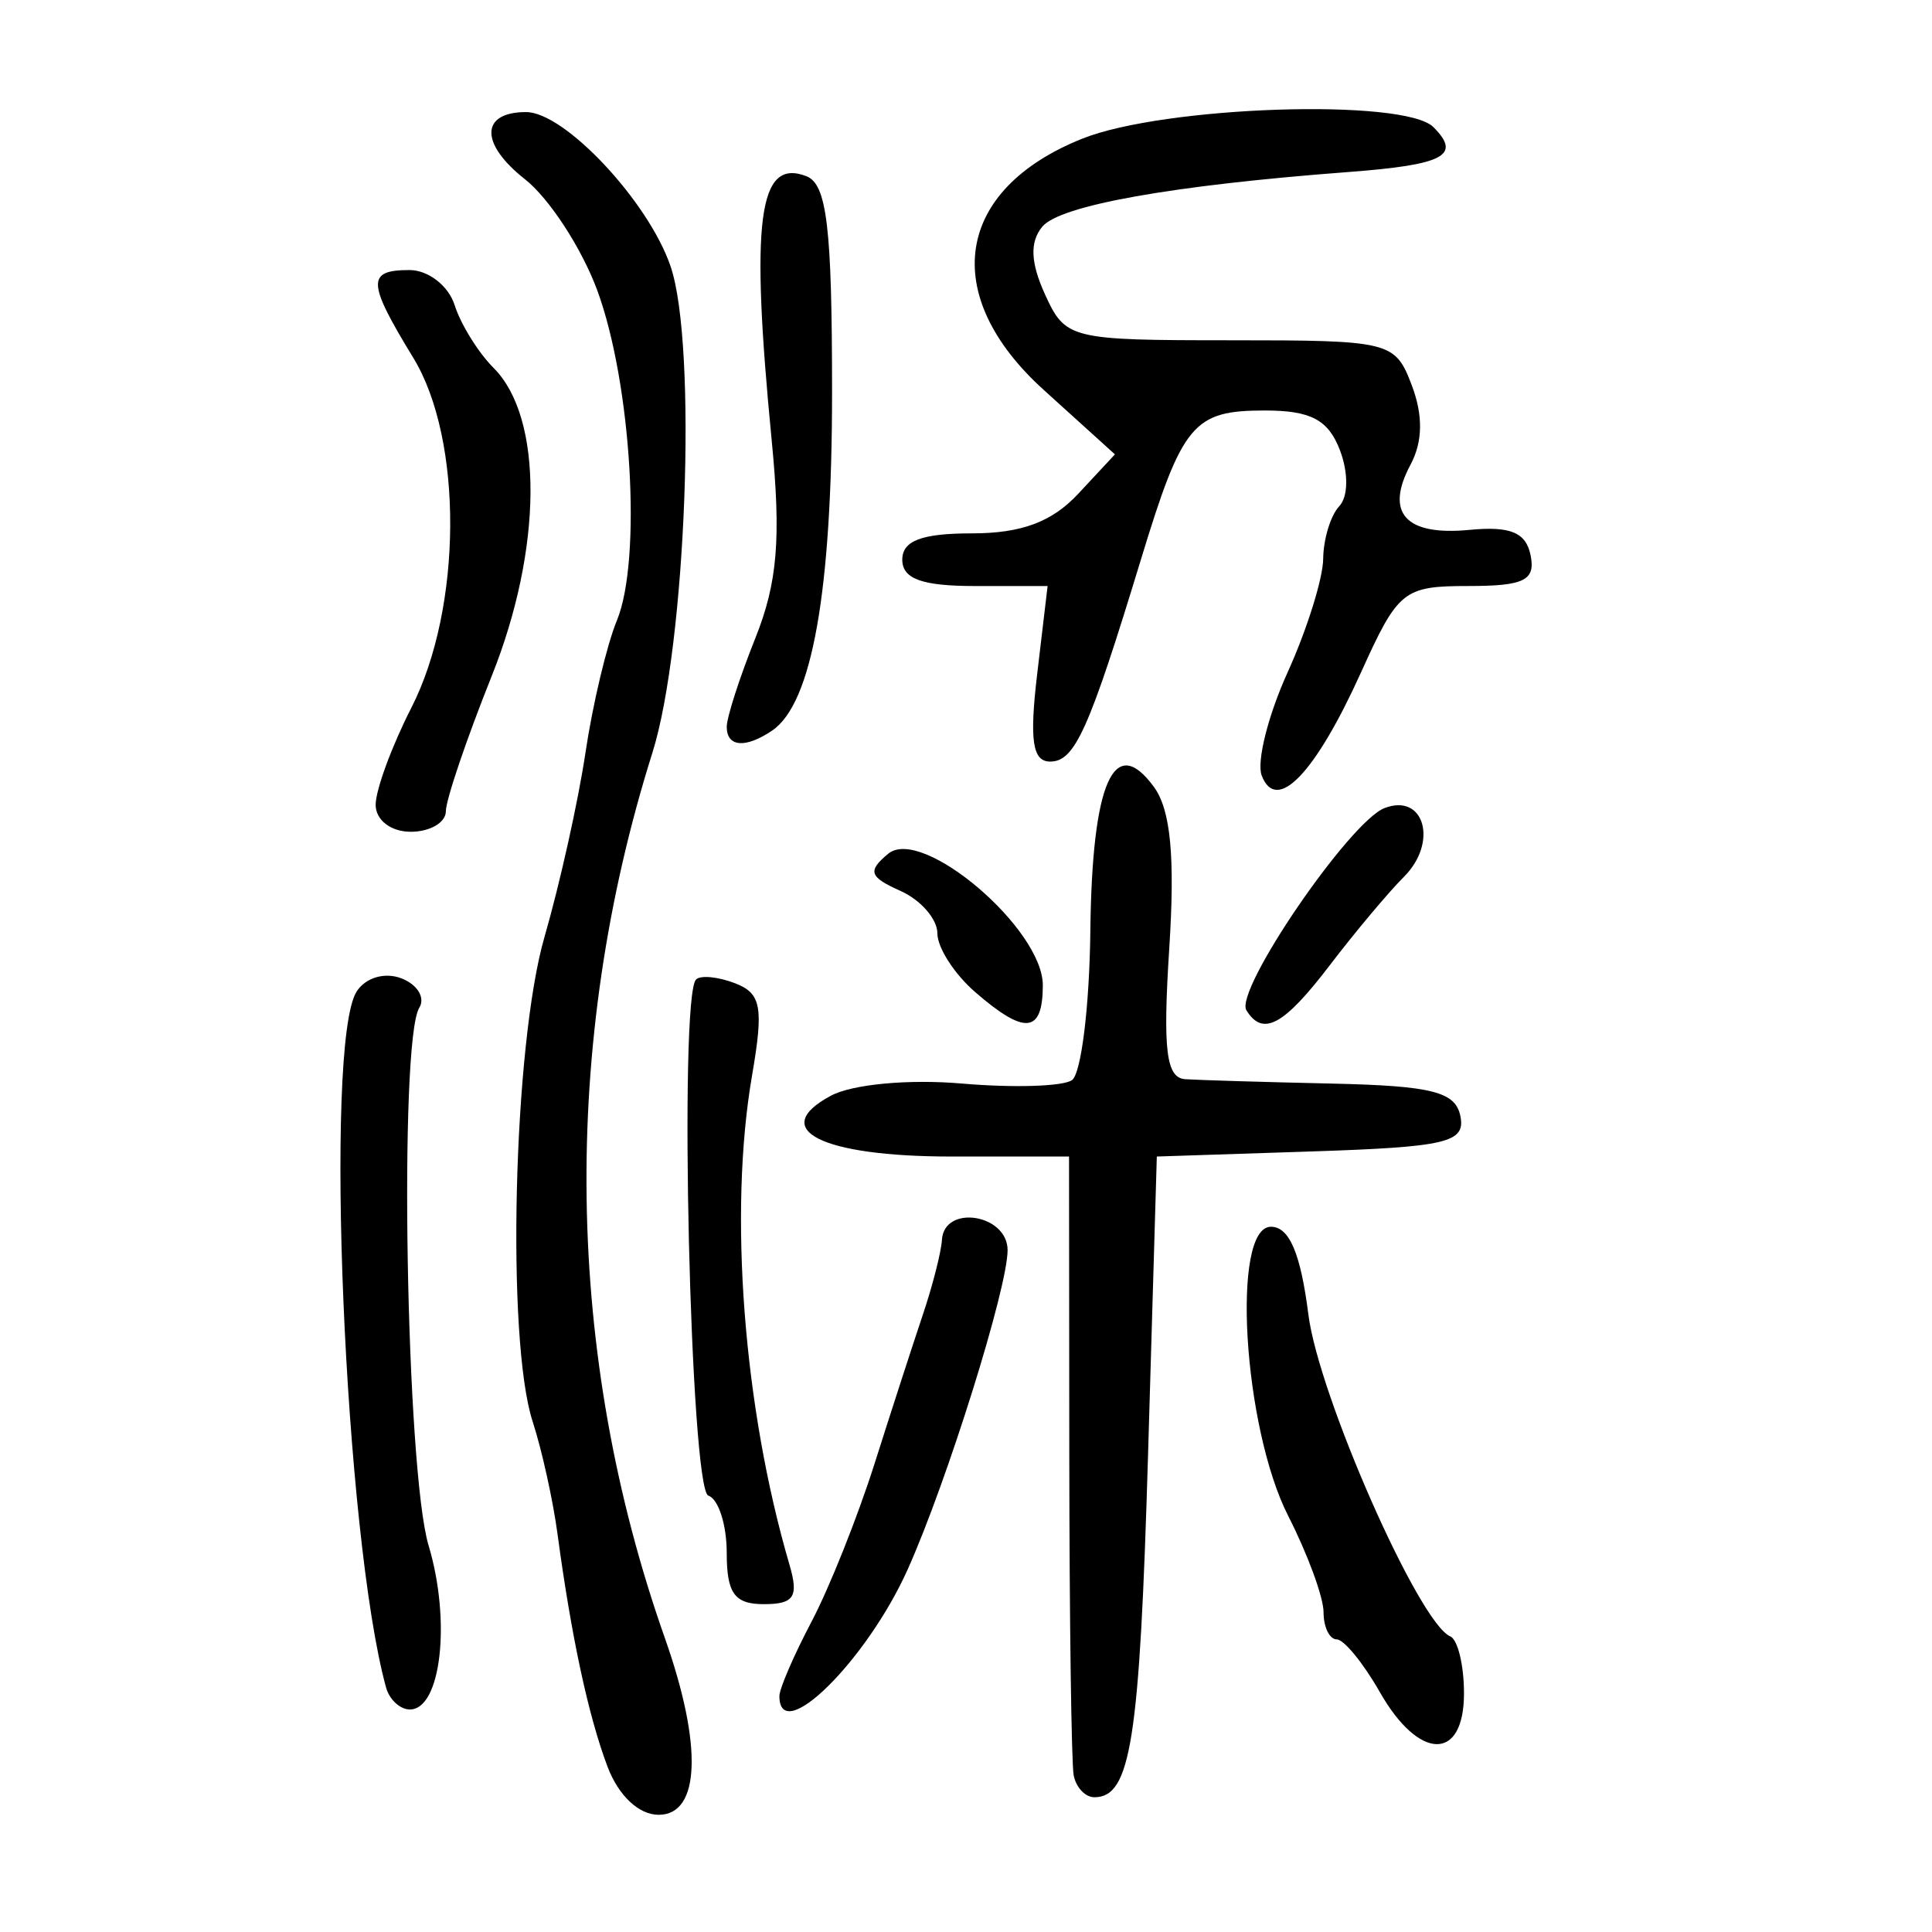<?xml version="1.0" encoding="UTF-8" standalone="no"?>
<!-- Created with Inkscape (http://www.inkscape.org/) -->

<svg
   xmlns:dc="http://purl.org/dc/elements/1.1/"
   xmlns:cc="http://creativecommons.org/ns#"
   xmlns:rdf="http://www.w3.org/1999/02/22-rdf-syntax-ns#"
   xmlns:svg="http://www.w3.org/2000/svg"
   xmlns="http://www.w3.org/2000/svg"
   xmlns:sodipodi="http://sodipodi.sourceforge.net/DTD/sodipodi-0.dtd"
   xmlns:inkscape="http://www.inkscape.org/namespaces/inkscape"
   width="300"
   height="300"
   id="svg2"
   version="1.1"
   inkscape:version="0.48.4 r9939"
   sodipodi:docname="image-seal.svg">
  <defs
     id="defs4" />
  <sodipodi:namedview
     id="base"
     pagecolor="#ffffff"
     bordercolor="#666666"
     borderopacity="1.0"
     inkscape:pageopacity="0.0"
     inkscape:pageshadow="2"
     inkscape:zoom="1.979899"
     inkscape:cx="118.51252"
     inkscape:cy="130.59117"
     inkscape:document-units="px"
     inkscape:current-layer="layer1"
     showgrid="false"
     inkscape:window-width="1215"
     inkscape:window-height="1000"
     inkscape:window-x="65"
     inkscape:window-y="24"
     inkscape:window-maximized="1" />
  <g
     inkscape:label="Calque 1"
     inkscape:groupmode="layer"
     id="layer1"
     transform="translate(0,-752.362)">
    <path
       style="fill:#000000"
       d="m 94.327,1026.668 c -2.974,-7.886 -5.617,-20.195 -7.757,-36.116 -0.705,-5.247 -2.441,-13.096 -3.857,-17.443 -4.129,-12.672 -3.015,-58.496 1.828,-75.233 2.386,-8.245 5.251,-21.125 6.367,-28.62 1.116,-7.496 3.314,-16.746 4.886,-20.557 3.896,-9.447 2.264,-36.835 -3.056,-51.263 -2.404,-6.519 -7.46,-14.284 -11.237,-17.254 -7.006,-5.511 -6.919,-10.416 0.185,-10.416 6.006,0 19.004,13.873 22.44,23.95 4.177,12.25 2.435,58.842 -2.824,75.54 -14.281,45.341 -13.601,93.421 1.946,137.486 5.876,16.655 5.494,27.422 -0.974,27.422 -3.084,0 -6.245,-2.982 -7.947,-7.496 z m 72.393,1.363 c -0.353,-1.874 -0.66,-24.259 -0.681,-49.745 l -0.04,-46.338 -18.243,0 c -20.224,0 -28.541,-4.196 -18.727,-9.448 3.331,-1.783 12.114,-2.598 20.331,-1.886 7.957,0.689 15.645,0.455 17.085,-0.521 1.44,-0.976 2.728,-11.405 2.863,-23.176 0.264,-23.094 3.681,-30.829 9.876,-22.357 2.6,3.556 3.291,10.837 2.378,25.067 -1.013,15.79 -0.486,20.11 2.479,20.312 2.071,0.141 12.328,0.448 22.792,0.681 15.569,0.348 19.193,1.272 19.941,5.086 0.798,4.069 -2.141,4.762 -23.115,5.451 l -24.029,0.79 -1.363,46.338 c -1.306,44.41 -2.678,53.152 -8.338,53.152 -1.411,0 -2.854,-1.533 -3.207,-3.407 z m 47.534,-12.93 c -2.554,-4.488 -5.563,-8.168 -6.688,-8.177 -1.124,-0.01 -2.044,-1.906 -2.044,-4.214 0,-2.308 -2.465,-9.029 -5.478,-14.935 -7.026,-13.772 -8.898,-44.923 -2.699,-44.923 2.858,0 4.61,4.101 5.82,13.629 1.604,12.627 17.151,47.901 22.025,49.972 1.176,0.5 2.138,4.486 2.138,8.859 0,10.599 -6.987,10.487 -13.074,-0.21 z m -154.305,-0.699 c -6.432,-23.374 -9.677,-100.009 -4.576,-108.064 1.374,-2.169 4.359,-3.056 6.945,-2.064 2.495,0.957 3.751,3.011 2.792,4.564 -3.208,5.19 -2.057,71.837 1.442,83.511 3.51,11.711 1.94,25.46 -2.906,25.46 -1.518,0 -3.181,-1.533 -3.697,-3.407 z m 61.075,1.323 c 0,-1.147 2.253,-6.359 5.007,-11.584 2.754,-5.225 7.148,-16.246 9.765,-24.491 2.617,-8.245 5.997,-18.671 7.511,-23.169 1.514,-4.497 2.844,-9.71 2.955,-11.584 0.331,-5.564 10.197,-4.021 10.197,1.594 0,5.883 -9.375,35.853 -15.488,49.514 -6.352,14.193 -19.947,27.635 -19.947,19.721 z m -8.177,-22.22 c 0,-4.373 -1.284,-8.378 -2.853,-8.901 -2.795,-0.932 -4.617,-77.441 -1.909,-80.149 0.69,-0.69 3.412,-0.428 6.048,0.584 4.077,1.564 4.471,3.711 2.637,14.374 -3.651,21.226 -1.328,51.532 5.817,75.909 1.464,4.995 0.727,6.133 -3.972,6.133 -4.557,0 -5.769,-1.671 -5.769,-7.95 z m 38.578,-87.089 c -3.228,-2.799 -5.869,-6.905 -5.869,-9.124 0,-2.219 -2.586,-5.188 -5.746,-6.598 -4.833,-2.157 -5.134,-3.072 -1.892,-5.762 5.243,-4.351 24.036,11.647 24.011,20.441 -0.022,7.466 -2.782,7.74 -10.504,1.043 z m 42.117,2.825 c -1.905,-3.082 16.022,-29.32 21.457,-31.405 6.172,-2.368 8.348,5.333 3.013,10.667 -2.417,2.417 -7.588,8.582 -11.491,13.699 -7.172,9.404 -10.427,11.169 -12.979,7.039 z M 58.332,877.324 c 0,-2.308 2.499,-9.096 5.553,-15.083 7.912,-15.508 8.052,-41.607 0.292,-54.316 -7.178,-11.757 -7.258,-13.629 -0.578,-13.629 2.897,0 6.044,2.446 6.993,5.435 0.949,2.989 3.675,7.385 6.057,9.767 7.75,7.75 7.621,28.052 -0.304,47.86 -3.911,9.776 -7.111,19.211 -7.111,20.967 0,1.756 -2.453,3.193 -5.452,3.193 -3.091,0 -5.452,-1.817 -5.452,-4.197 z m 137.587,-4.525 c -0.82,-2.137 0.979,-9.328 3.997,-15.98 3.018,-6.652 5.514,-14.61 5.547,-17.683 0.033,-3.073 1.158,-6.753 2.501,-8.177 1.399,-1.484 1.437,-5.207 0.088,-8.722 -1.804,-4.701 -4.523,-6.133 -11.647,-6.133 -11.135,0 -12.807,2.013 -19.252,23.169 -8.07,26.492 -10.251,31.346 -14.081,31.346 -2.753,0 -3.24,-3.29 -2.015,-13.629 l 1.614,-13.629 -11.283,0 c -8.212,0 -11.283,-1.113 -11.283,-4.089 0,-2.946 3.017,-4.089 10.797,-4.089 7.686,0 12.443,-1.767 16.51,-6.133 l 5.714,-6.133 -11.059,-10.01 c -16.29,-14.746 -13.777,-31.104 5.994,-39.015 12.701,-5.082 50,-6.309 54.516,-1.793 4.413,4.413 1.684,5.85 -13.256,6.979 -27.319,2.064 -44.728,5.174 -47.471,8.478 -1.964,2.366 -1.836,5.575 0.419,10.524 3.161,6.938 3.896,7.119 28.768,7.119 24.892,0 25.59,0.173 28.183,6.993 1.772,4.662 1.708,8.769 -0.194,12.322 -4.019,7.51 -0.787,11.086 9.152,10.128 6.351,-0.612 8.775,0.396 9.492,3.947 0.785,3.891 -0.994,4.77 -9.655,4.77 -10.077,0 -10.925,0.681 -16.668,13.39 -7.108,15.727 -13.142,22.004 -15.427,16.049 z m -83.072,-7.577 c 0,-1.469 2,-7.669 4.444,-13.778 3.448,-8.616 4.016,-15.505 2.535,-30.72 -3.333,-34.229 -2.07,-43.865 5.374,-41.008 3.204,1.229 4.001,7.917 4.001,33.546 0,30.873 -3.094,48.343 -9.305,52.544 -4.144,2.803 -7.049,2.562 -7.049,-0.585 z"
       id="path3299"
       inkscape:connector-curvature="0" />
  </g>
</svg>
